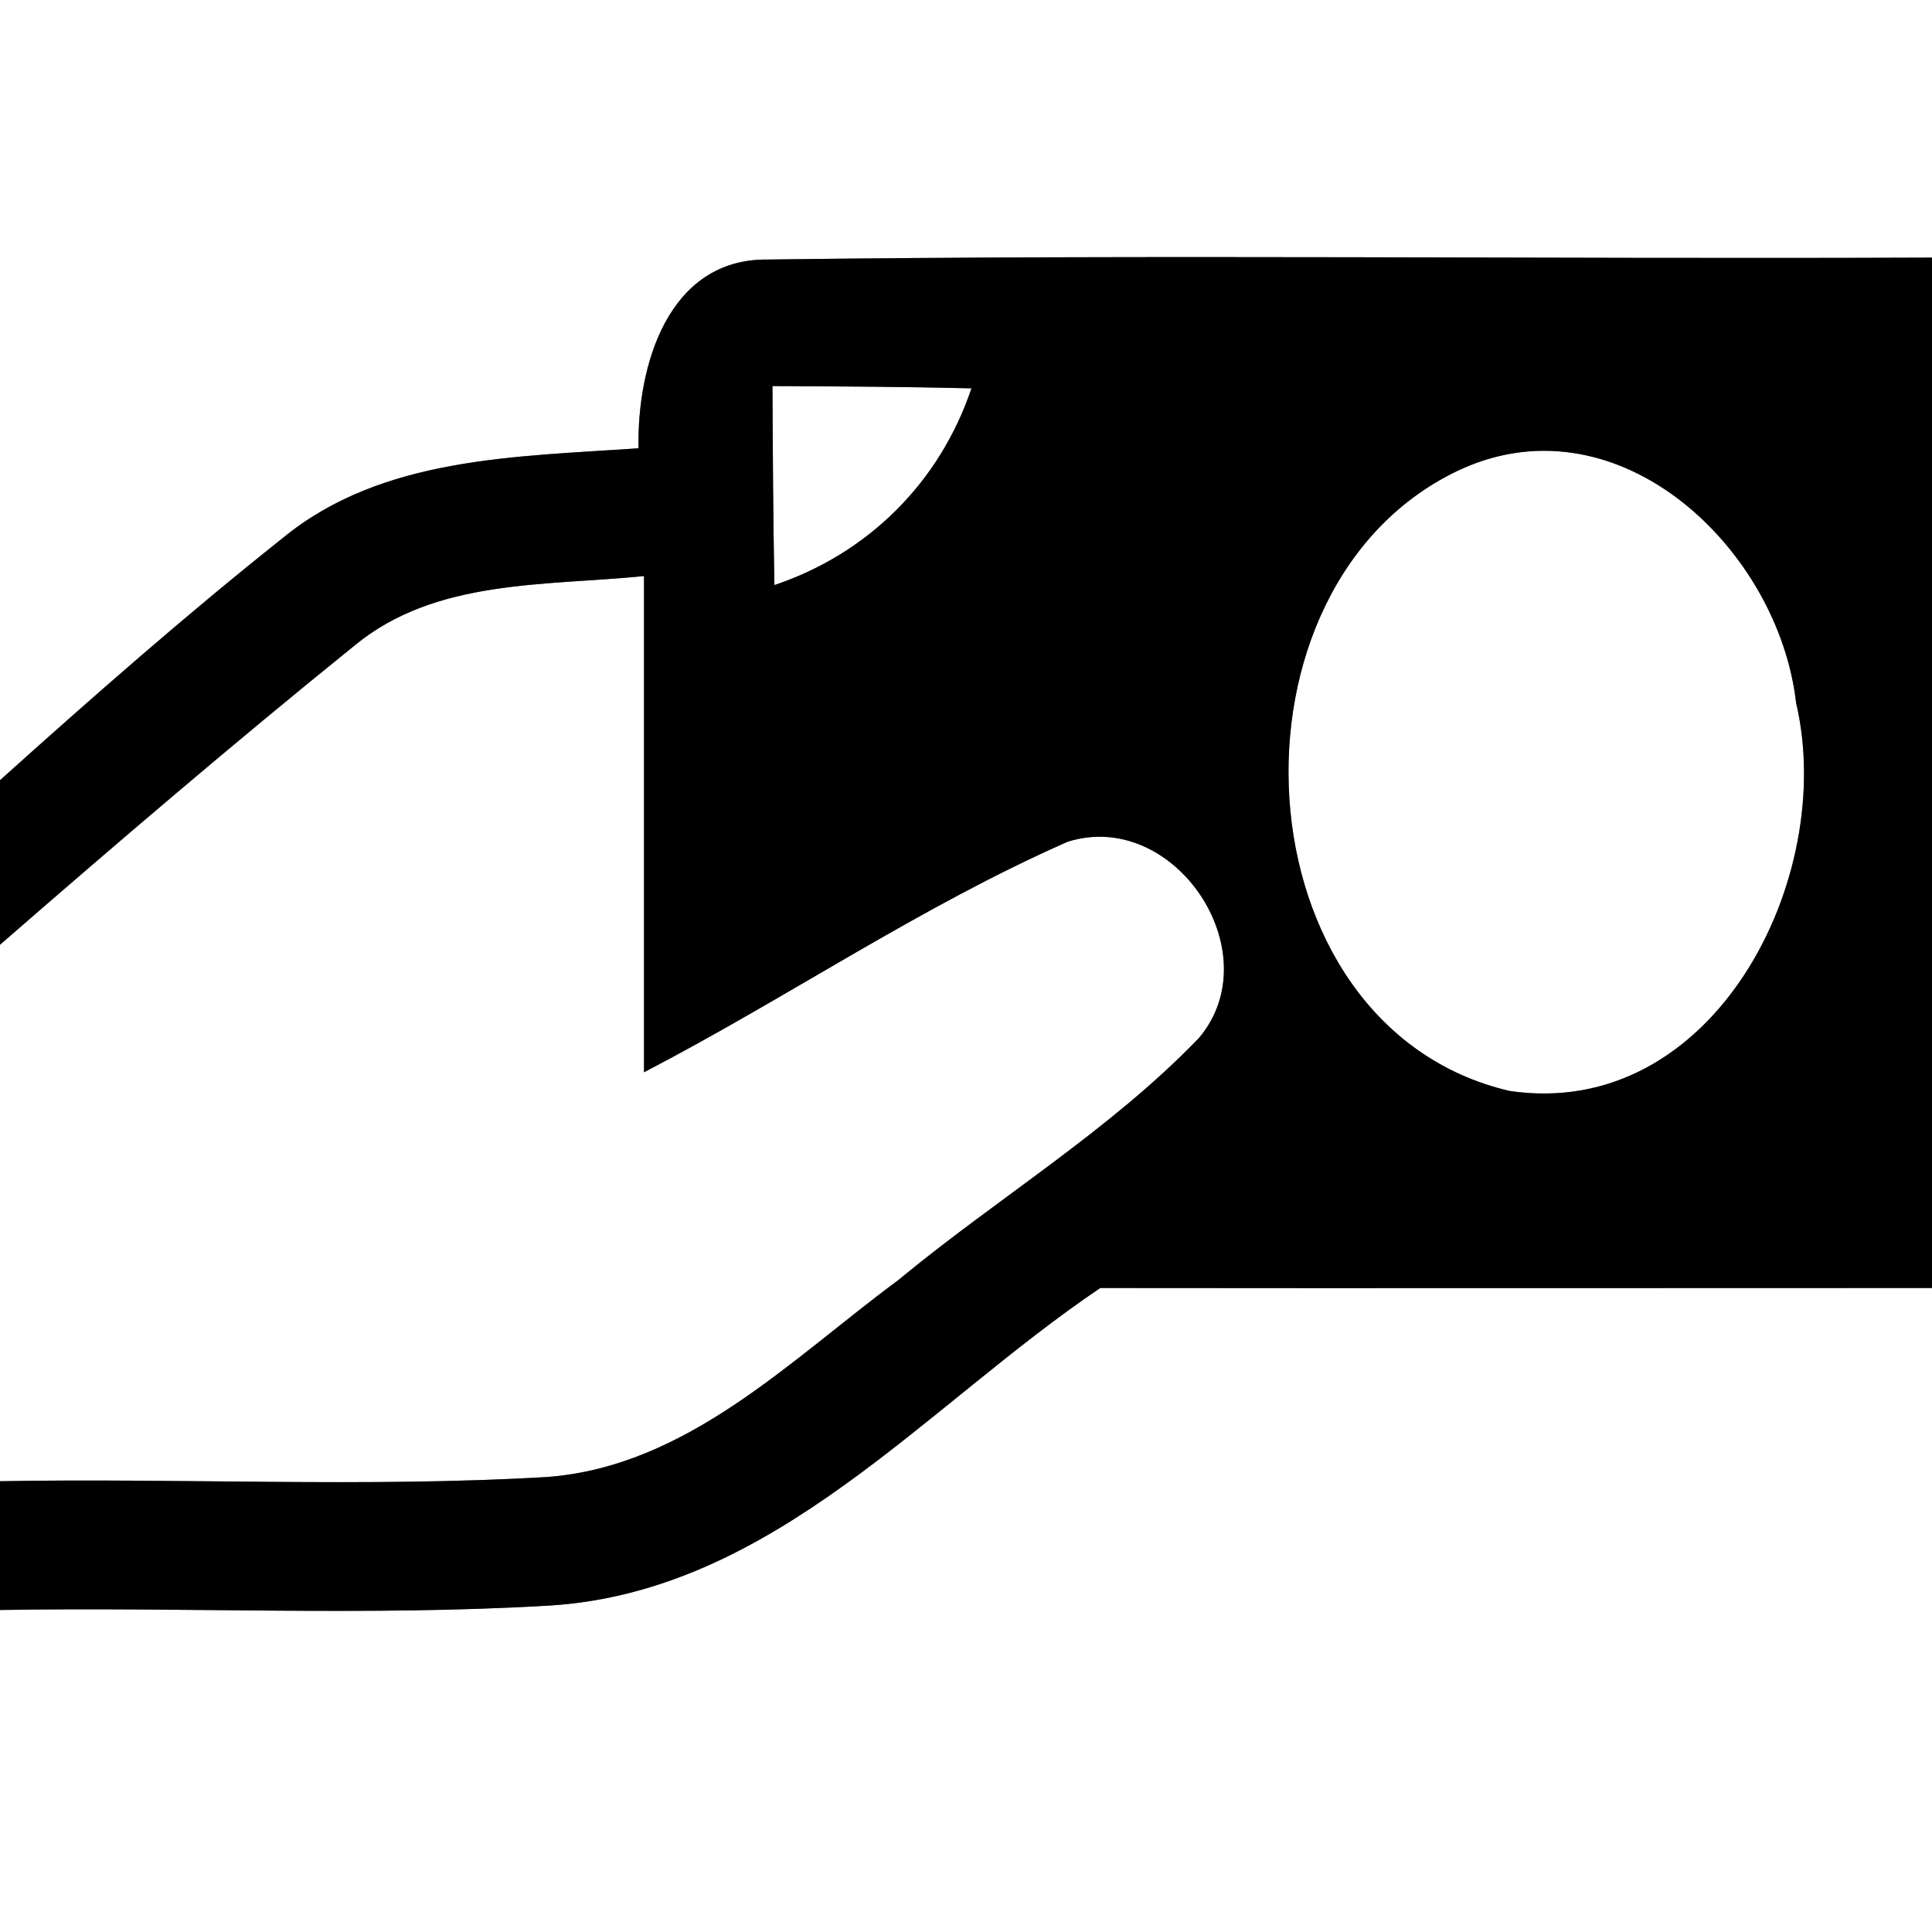 <?xml version="1.0" encoding="UTF-8" ?>
<!DOCTYPE svg PUBLIC "-//W3C//DTD SVG 1.1//EN" "http://www.w3.org/Graphics/SVG/1.1/DTD/svg11.dtd">
<svg width="60pt" height="60pt" viewBox="0 0 60 60" version="1.1" xmlns="http://www.w3.org/2000/svg">
<rect x="0" y="0" width="60" height="60" fill="#808080" stroke="none"/>
<g id="#ffffffff">
<path fill="#ffffff" opacity="1.00" d=" M 0.00 0.00 L 60.00 0.00 L 60.00 8.00 C 47.95 8.05 35.89 7.90 23.85 8.06 C 20.73 8.02 19.78 11.39 19.83 13.92 C 16.05 14.19 11.87 14.17 8.78 16.71 C 5.76 19.11 2.86 21.66 0.00 24.23 L 0.00 0.00 Z" />
<path fill="#ffffff" opacity="1.00" d=" M 23.99 11.99 C 26.05 12.00 28.11 12.01 30.17 12.06 C 29.19 14.97 26.97 17.19 24.05 18.17 C 24.01 16.11 24.00 14.05 23.99 11.99 Z" />
<path fill="#ffffff" opacity="1.00" d=" M 45.40 14.56 C 50.33 12.35 55.24 17.08 55.78 21.83 C 57.06 27.27 53.22 34.82 46.88 33.88 C 38.35 31.89 37.67 18.09 45.40 14.56 Z" />
<path fill="#ffffff" opacity="1.00" d=" M 11.02 20.04 C 13.53 17.97 16.95 18.20 20.00 17.89 C 20.00 23.03 20.00 28.16 20.00 33.30 C 24.43 31.00 28.59 28.15 33.16 26.14 C 36.47 25.10 39.47 29.57 37.24 32.23 C 34.46 35.12 30.97 37.21 27.89 39.76 C 24.56 42.22 21.35 45.54 16.99 45.87 C 11.33 46.20 5.66 45.90 0.00 46.00 L 0.00 29.34 C 3.62 26.19 7.28 23.06 11.02 20.04 Z" />
<path fill="#ffffff" opacity="1.00" d=" M 34.17 40.00 C 42.78 40.01 51.39 40.00 60.00 40.00 L 60.00 60.00 L 0.00 60.00 L 0.00 50.00 C 5.70 49.90 11.41 50.20 17.10 49.86 C 24.05 49.41 28.75 43.65 34.17 40.00 Z" />
</g>
<g id="#000000ff">
<path fill="#000000" opacity="1.00" d=" M 19.83 13.92 C 19.78 11.39 20.73 8.02 23.85 8.06 C 35.89 7.90 47.95 8.05 60.00 8.00 L 60.00 40.00 C 51.39 40.00 42.78 40.01 34.17 40.00 C 28.75 43.65 24.05 49.41 17.10 49.86 C 11.41 50.20 5.70 49.90 0.00 50.00 L 0.00 46.00 C 5.66 45.90 11.33 46.20 16.99 45.87 C 21.35 45.54 24.56 42.22 27.89 39.76 C 30.97 37.21 34.46 35.12 37.24 32.23 C 39.47 29.57 36.47 25.10 33.16 26.14 C 28.59 28.15 24.43 31.00 20.00 33.30 C 20.00 28.16 20.00 23.03 20.00 17.89 C 16.95 18.20 13.53 17.97 11.02 20.04 C 7.28 23.06 3.62 26.19 0.00 29.34 L 0.00 24.23 C 2.86 21.66 5.76 19.11 8.78 16.71 C 11.87 14.17 16.05 14.19 19.83 13.92 M 23.99 11.99 C 24.00 14.05 24.01 16.11 24.05 18.17 C 26.97 17.19 29.19 14.97 30.17 12.06 C 28.11 12.01 26.05 12.00 23.99 11.99 M 45.40 14.56 C 37.67 18.09 38.35 31.89 46.88 33.88 C 53.22 34.82 57.06 27.27 55.78 21.83 C 55.24 17.08 50.33 12.35 45.40 14.56 Z" />
</g>
</svg>
